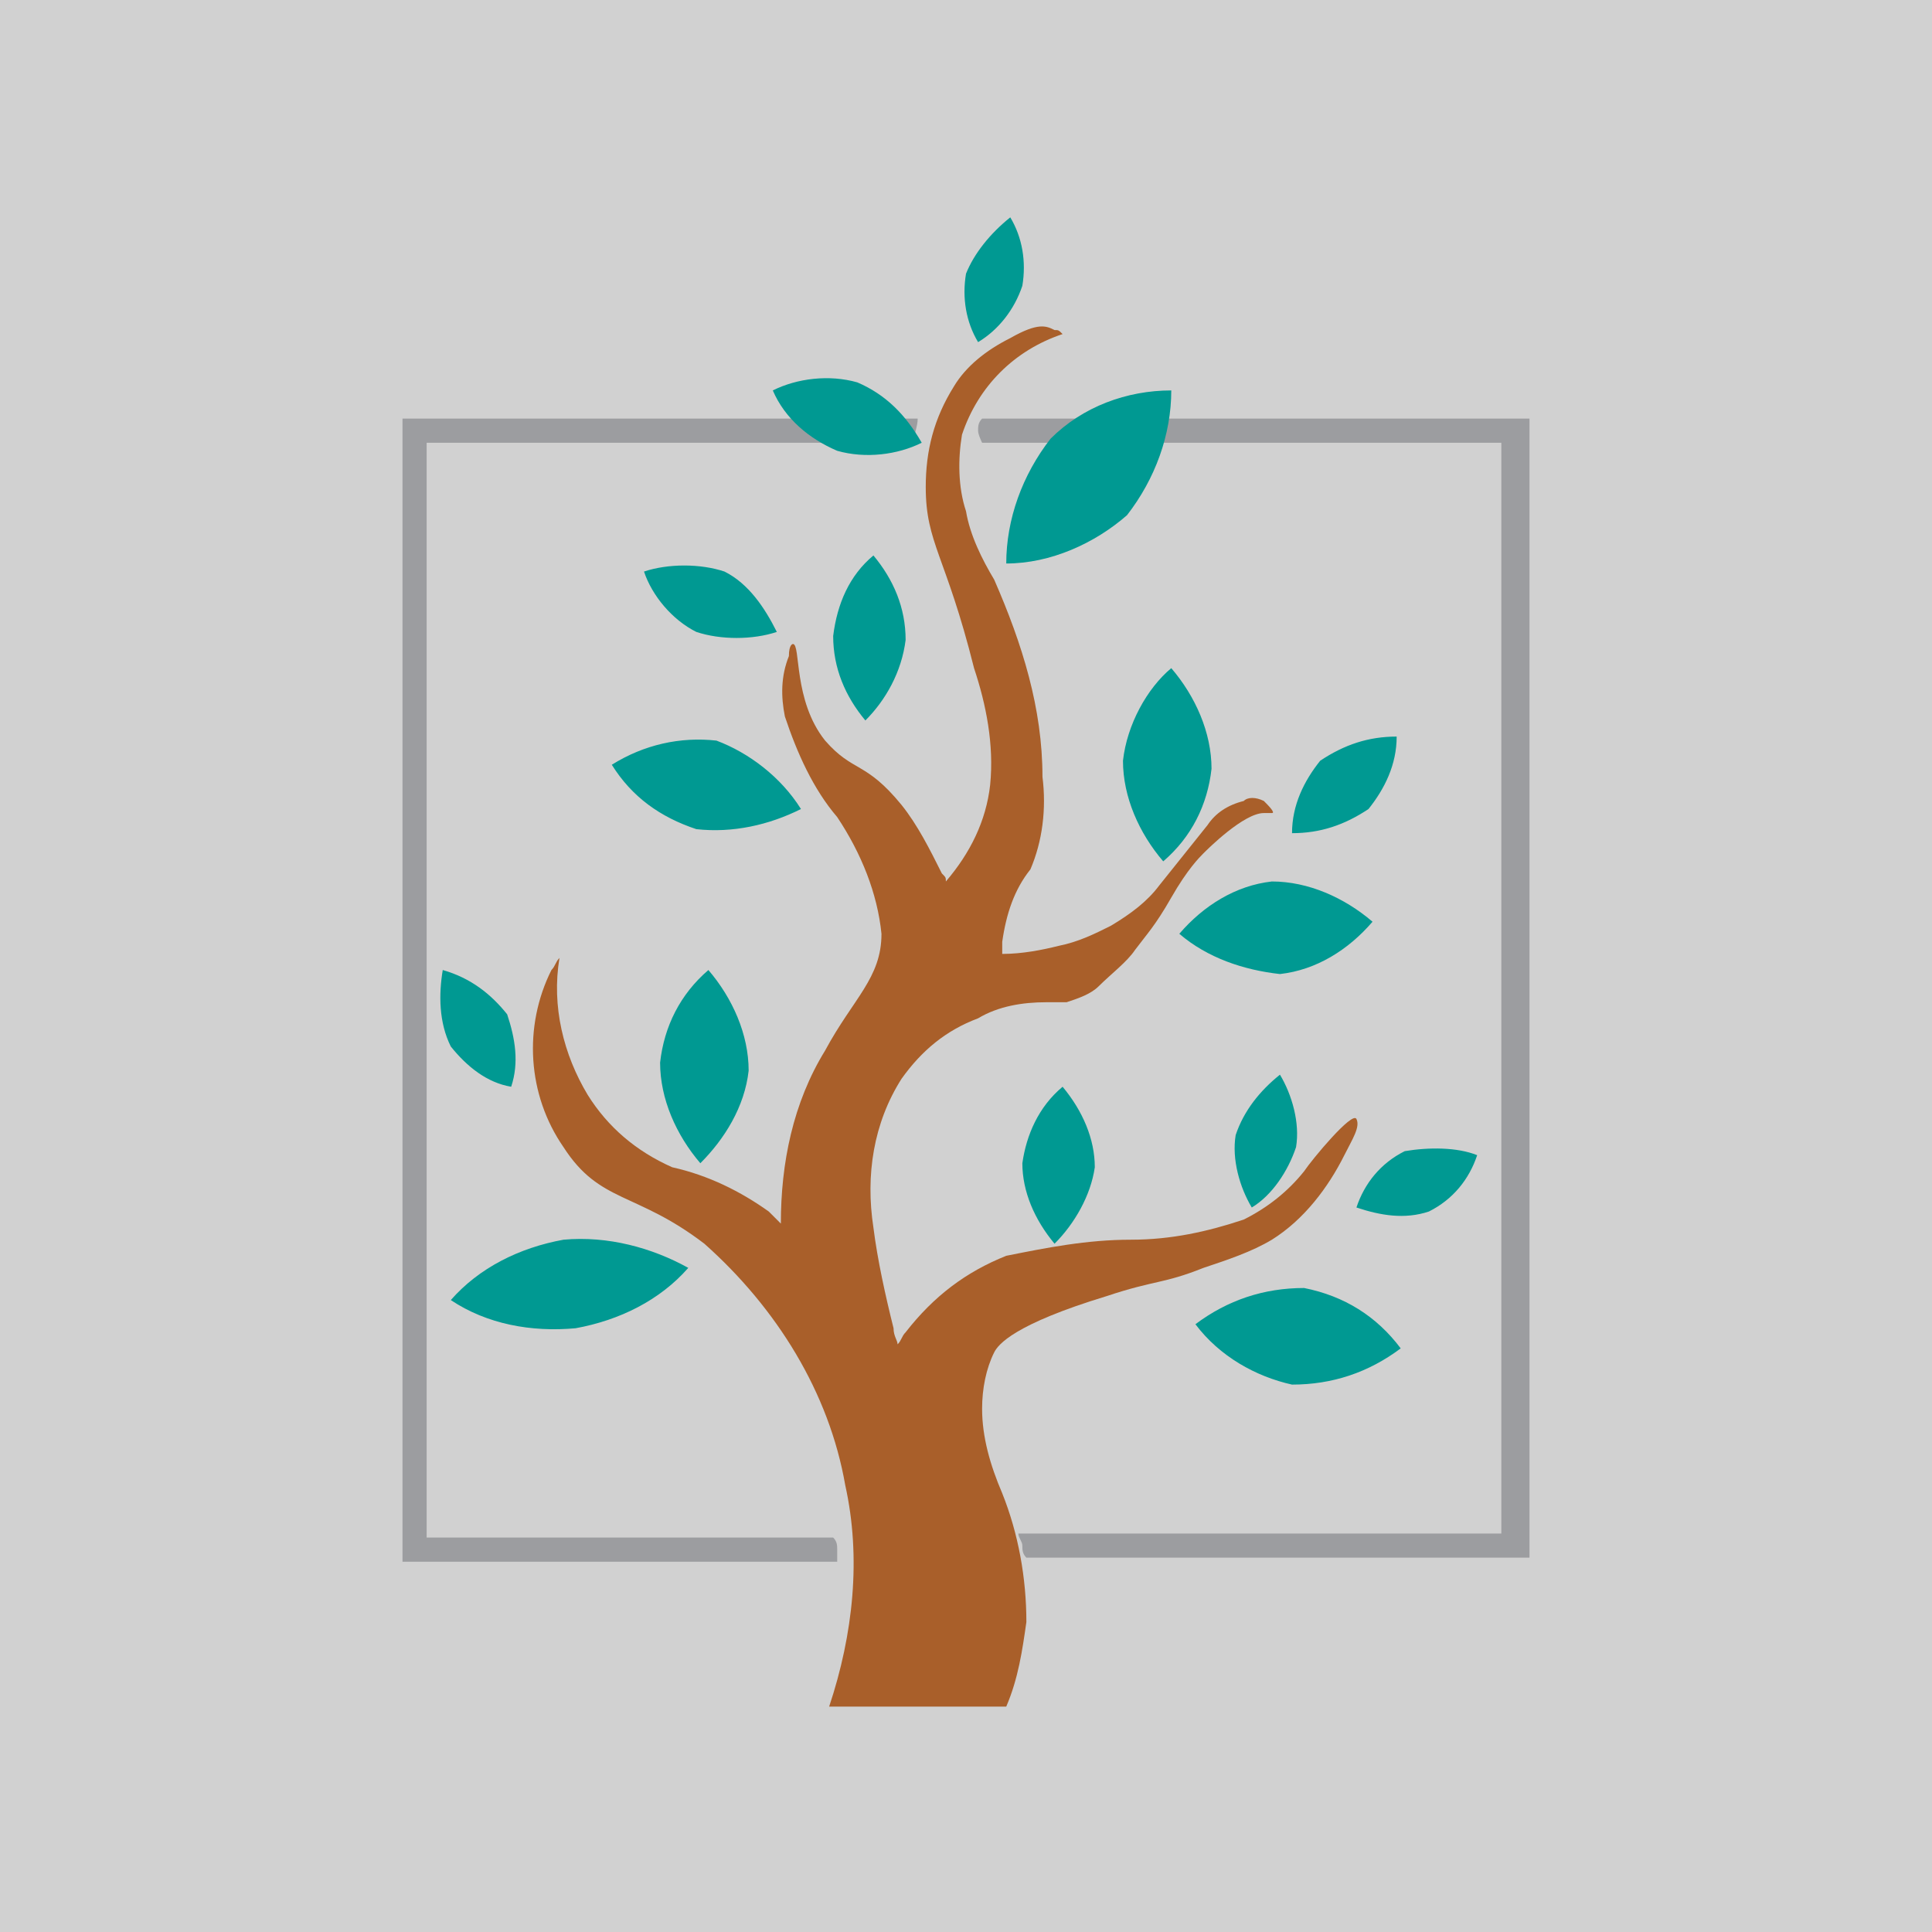 <svg xmlns="http://www.w3.org/2000/svg" viewBox="0 0 48 48"><path fill="#d1d1d1" d="M0 0h48v48H0z"/><path d="M10.6 10.4H10v28.4h10.8v-.3c0-.1 0-.2-.1-.3H10.6V11h12.1c0-.2.1-.4.1-.6H10.6zm26.8 0h-13c-.1.1-.1.2-.1.3 0 .1.1.3.1.3h12.9v27.1h-12c0 .1.1.2.1.3 0 .1 0 .2.1.3H38V10.4h-.6z" fill="#9c9da0"/><path d="m19.4 30.4-.3-.3c-.7-.5-1.5-.9-2.4-1.1-.9-.4-1.6-1-2.1-1.8-.6-1-.9-2.2-.7-3.4-.1.1-.1.2-.2.3-.7 1.4-.6 3.1.3 4.4.9 1.4 1.8 1.1 3.5 2.4 1.8 1.6 3.1 3.7 3.5 6 .4 1.8.2 3.7-.4 5.5H25c.3-.7.4-1.4.5-2.1 0-1.1-.2-2.2-.6-3.2-.3-.7-.5-1.4-.5-2.1 0-.5.1-1 .3-1.4.1-.2.5-.7 2.8-1.4 1.2-.4 1.4-.3 2.4-.7.6-.2 1.2-.4 1.7-.7.8-.5 1.4-1.3 1.8-2.1.2-.4.4-.7.3-.9s-1.1 1-1.3 1.3c-.4.5-.9.9-1.5 1.2-.9.3-1.8.5-2.8.5-1.1 0-2.1.2-3.1.4-1 .4-1.8 1-2.5 1.9-.1.1-.1.2-.2.3 0-.1-.1-.2-.1-.4-.2-.8-.4-1.7-.5-2.5-.2-1.3 0-2.6.7-3.7.5-.7 1.1-1.2 1.9-1.5.5-.3 1.1-.4 1.7-.4h.5c.3-.1.6-.2.8-.4.3-.3.7-.6.9-.9.3-.4.5-.6.9-1.3s.7-1 .8-1.1 1-1 1.5-1h.2c.1 0-.1-.2-.2-.3-.2-.1-.4-.1-.5 0-.4.1-.7.3-.9.6L28.8 22c-.3.4-.7.7-1.2 1-.4.2-.8.4-1.3.5-.4.1-.9.2-1.4.2v-.3c.1-.7.3-1.3.7-1.8.3-.7.4-1.5.3-2.3 0-1.7-.5-3.3-1.2-4.9-.3-.5-.6-1.1-.7-1.7-.2-.6-.2-1.3-.1-1.9.4-1.2 1.3-2.1 2.5-2.5-.1-.1-.1-.1-.2-.1-.2-.1-.4-.2-1.1.2-.6.3-1.1.7-1.4 1.2-.5.8-.7 1.6-.7 2.5 0 1.4.5 1.7 1.2 4.5.3.9.5 1.9.4 2.9-.1.9-.5 1.7-1.1 2.4 0-.1 0-.1-.1-.2-.3-.6-.6-1.2-1-1.7-.9-1.1-1.2-.8-1.9-1.6-.8-1-.6-2.4-.8-2.4 0 0-.1 0-.1.3-.2.5-.2 1-.1 1.5.3.9.7 1.8 1.3 2.5.6.9 1 1.9 1.1 2.9 0 1.1-.7 1.6-1.4 2.9-.8 1.3-1.1 2.8-1.1 4.3z" fill="#a95f2a"/><path d="M24 6.8c-.1.6 0 1.2.3 1.7.5-.3.9-.8 1.1-1.4.1-.6 0-1.2-.3-1.7-.5.4-.9.9-1.1 1.4zm2.1 4.1c-.7.9-1.1 2-1.1 3.1 1.1 0 2.2-.5 3-1.2.7-.9 1.1-2 1.1-3.1-1.1 0-2.2.4-3 1.2zm-8.3 7.5c-.9-.1-1.8.1-2.6.6.5.8 1.2 1.3 2.1 1.6.9.1 1.8-.1 2.6-.5-.5-.8-1.3-1.4-2.1-1.7zm3.5-8.9c-.7-.2-1.5-.1-2.1.2.3.7.9 1.2 1.6 1.5.7.2 1.5.1 2.1-.2-.4-.7-.9-1.2-1.6-1.5zM18 14.2c-.6-.2-1.4-.2-2 0 .2.6.7 1.2 1.3 1.5.6.2 1.4.2 2 0-.3-.6-.7-1.2-1.3-1.5zm4.5 1.7c0-.8-.3-1.5-.8-2.1-.6.5-.9 1.2-1 2 0 .8.3 1.5.8 2.1.5-.5.9-1.2 1-2zm-3.9 10.7c0-.9-.4-1.8-1-2.5-.7.6-1.1 1.4-1.2 2.3 0 .9.4 1.8 1 2.5.6-.6 1.1-1.4 1.2-2.3zm-6-1.4c-.4-.5-.9-.9-1.6-1.1-.1.6-.1 1.3.2 1.9.4.5.9.9 1.5 1 .2-.6.1-1.2-.1-1.8zm1.7 7.8c1.1-.2 2.1-.7 2.8-1.5-.9-.5-2-.8-3.1-.7-1.1.2-2.1.7-2.8 1.5.9.6 2 .8 3.1.7zm13.6-14.1c0 .9.4 1.8 1 2.5.7-.6 1.1-1.4 1.2-2.3 0-.9-.4-1.8-1-2.5-.6.5-1.1 1.4-1.2 2.3zm-2.5 10c0 .7.3 1.4.8 2 .5-.5.9-1.2 1-1.9 0-.7-.3-1.4-.8-2-.6.5-.9 1.2-1 1.9zm5.3-.7c-.1.6.1 1.3.4 1.8.5-.3.9-.9 1.1-1.5.1-.6-.1-1.3-.4-1.8-.5.4-.9.9-1.1 1.5zm4.2.4c-.6.3-1 .8-1.2 1.4.6.2 1.2.3 1.8.1.6-.3 1-.8 1.2-1.4-.5-.2-1.2-.2-1.8-.1zM32.4 32c-1 0-1.9.3-2.7.9.6.8 1.5 1.3 2.4 1.5 1 0 1.9-.3 2.7-.9-.6-.8-1.4-1.3-2.4-1.5zm-.8-10.1c-.9.1-1.7.6-2.3 1.3.7.6 1.6.9 2.5 1 .9-.1 1.7-.6 2.3-1.3-.7-.6-1.6-1-2.5-1zm1.2-3c-.4.5-.7 1.1-.7 1.8.7 0 1.3-.2 1.9-.6.4-.5.7-1.1.7-1.8-.7 0-1.3.2-1.9.6z" fill="#009992"/></svg>